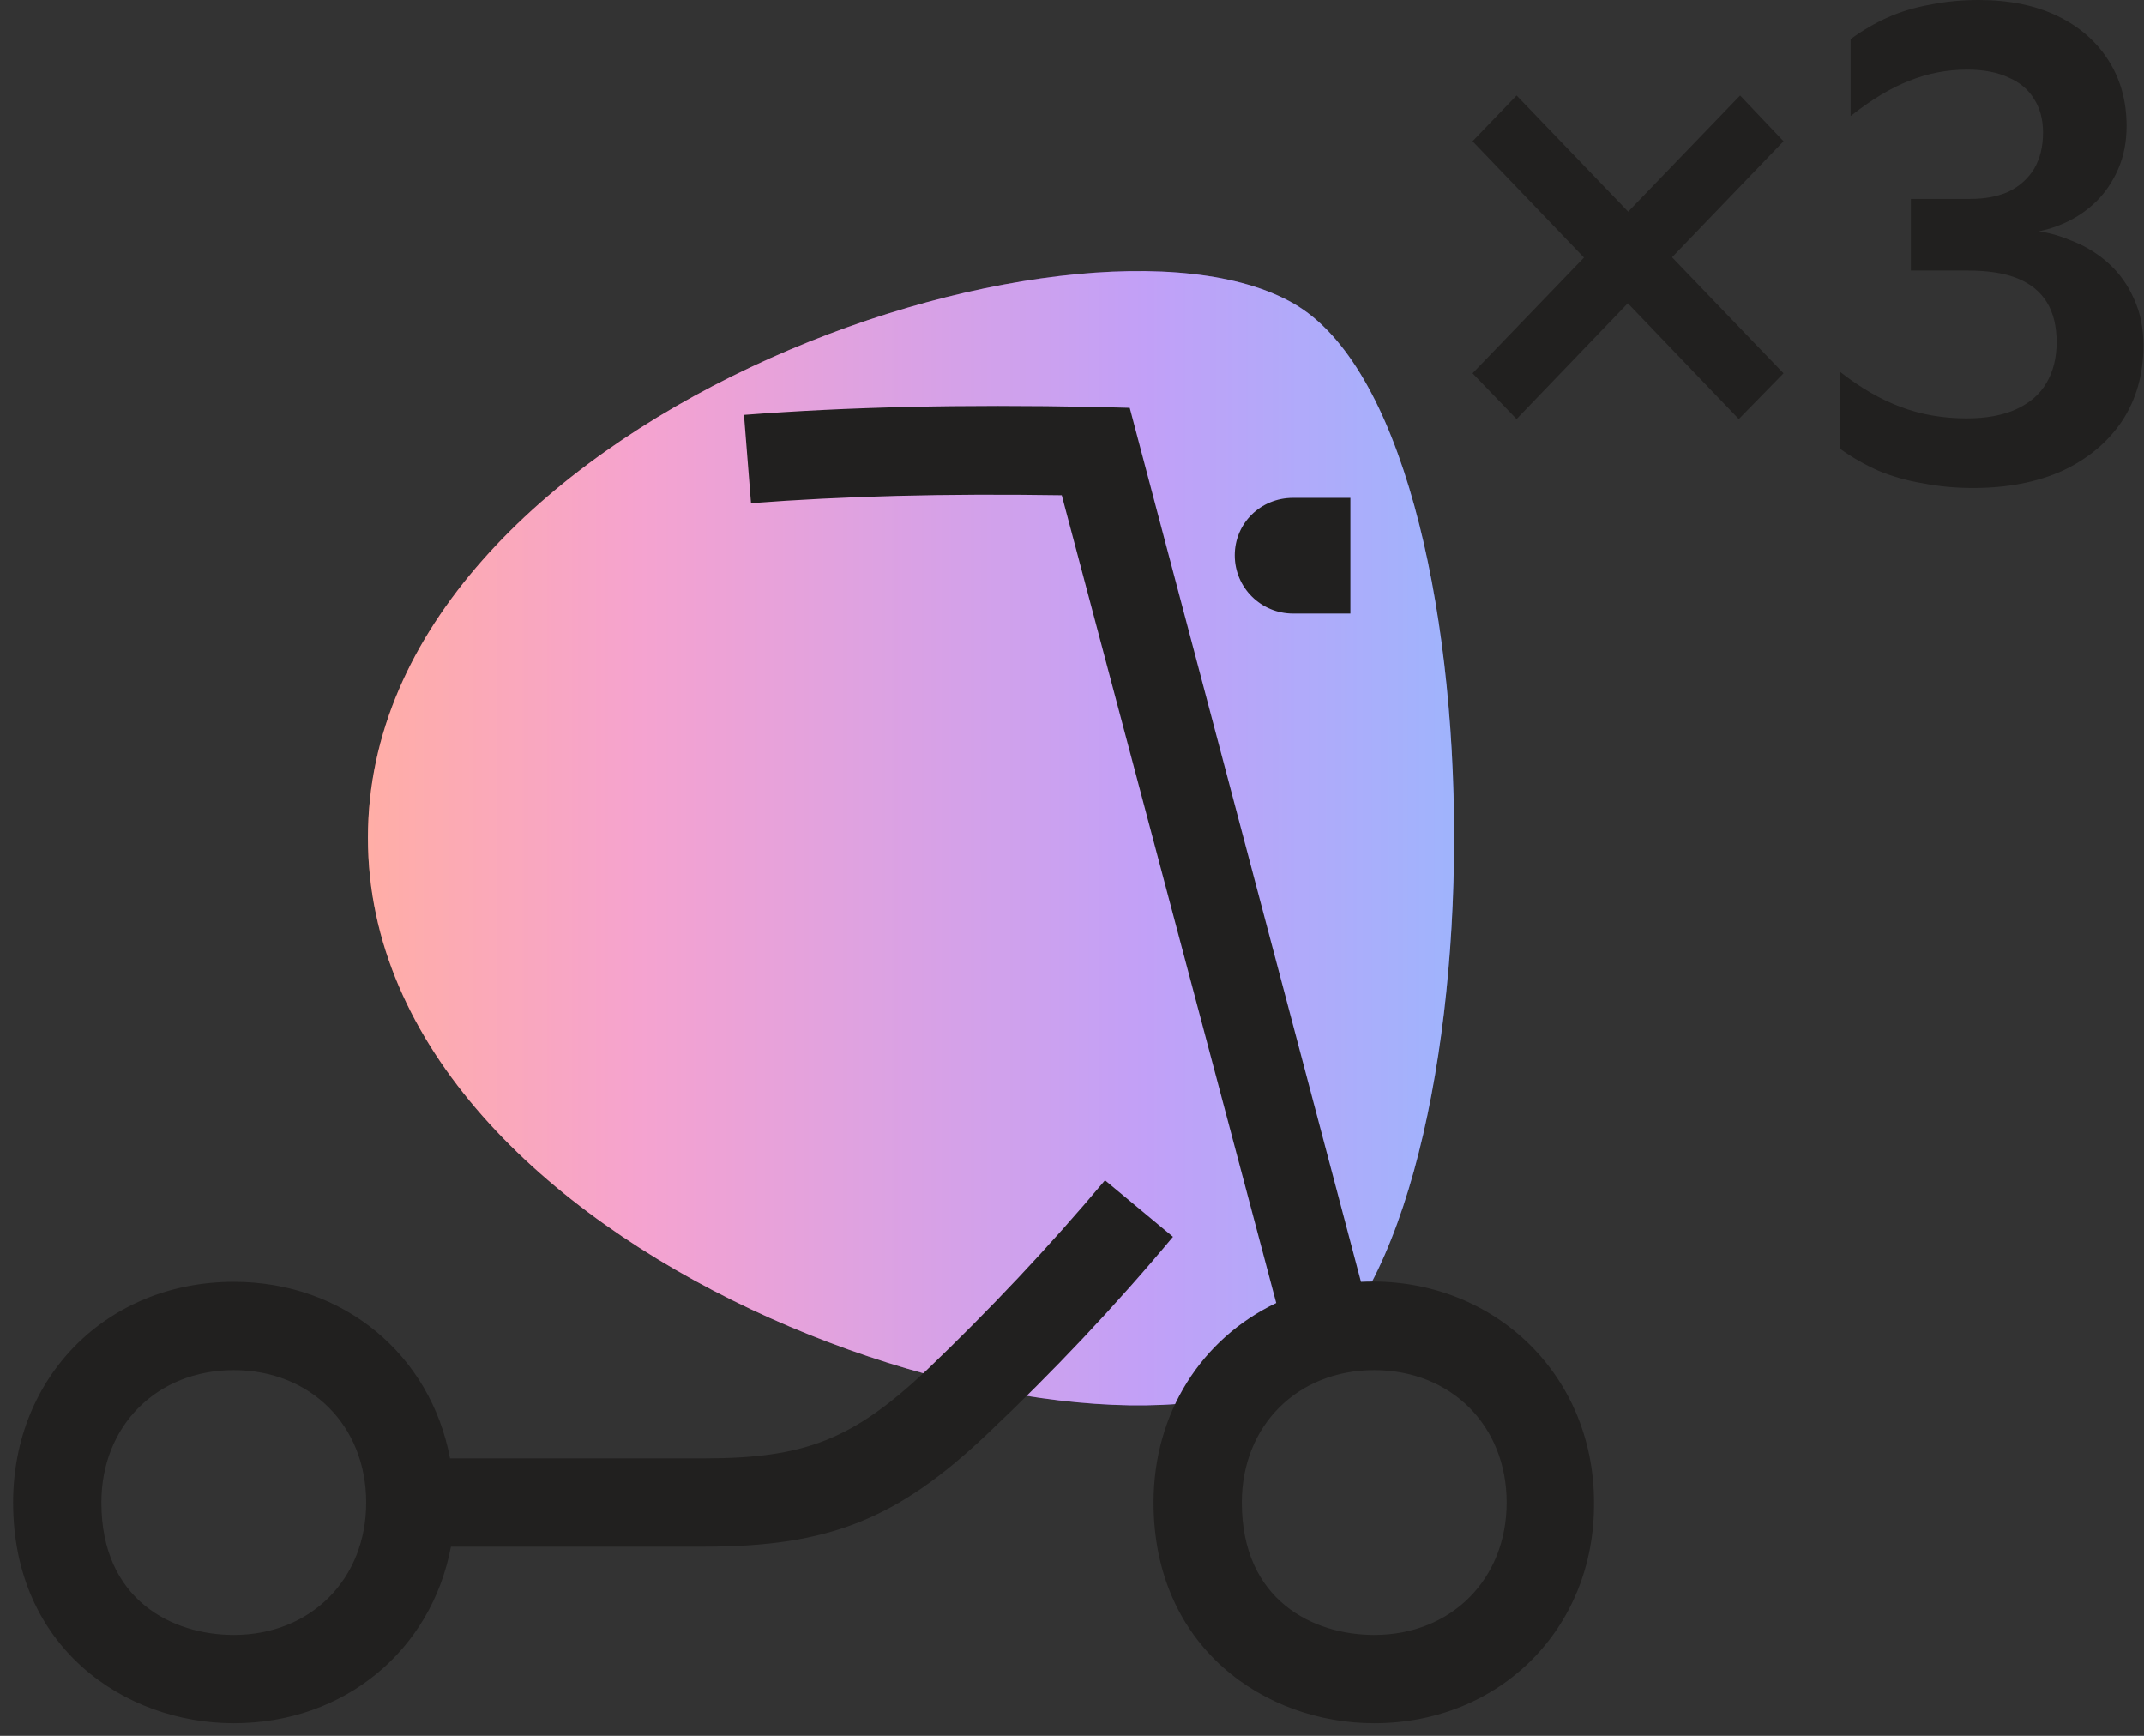 <svg width="84" height="68" viewBox="0 0 84 68" fill="none" xmlns="http://www.w3.org/2000/svg">
<rect x="0" y="0" width="84" height="68" fill="#333333" stroke="none"/>
<path d="M14.416 32.82C14.416 16.393 42.325 7.055 50.694 11.897C59.098 16.738 59.029 48.97 50.694 53.777C42.325 58.619 14.416 49.281 14.416 32.82Z" fill="url(#paint0_linear_5206_2)"/>
<path d="M14.416 32.82C14.416 16.393 42.325 7.055 50.694 11.897C59.098 16.738 59.029 48.97 50.694 53.777C42.325 58.619 14.416 49.281 14.416 32.82Z" fill="white" fill-opacity="0.5"/>
<path d="M53.841 67.506C49.553 67.506 45.195 64.532 45.195 58.86C45.195 55.333 47.097 52.428 50.002 51.044L41.599 19.401C36.965 19.331 33.057 19.435 29.425 19.712L29.149 16.253C33.23 15.942 37.587 15.838 42.947 15.942L44.262 15.977L53.322 50.214C58.372 49.972 62.452 53.742 62.452 58.86C62.487 63.806 58.752 67.506 53.841 67.506ZM53.841 53.673C50.832 53.673 48.654 55.851 48.654 58.86C48.654 62.699 51.455 64.048 53.841 64.048C56.85 64.048 59.029 61.869 59.029 58.86C59.029 55.851 56.85 53.673 53.841 53.673ZM9.159 67.506C4.871 67.506 0.514 64.532 0.514 58.86C0.514 53.915 4.214 50.214 9.159 50.214C13.482 50.214 16.872 53.085 17.632 57.131H27.592C31.57 57.131 33.437 56.37 36.307 53.673C38.763 51.321 41.114 48.831 43.293 46.237L45.956 48.451C43.708 51.148 41.253 53.742 38.694 56.163C35.166 59.517 32.469 60.589 27.592 60.589H17.667C16.906 64.636 13.517 67.506 9.159 67.506ZM9.159 53.673C6.151 53.673 3.972 55.851 3.972 58.86C3.972 62.699 6.773 64.048 9.159 64.048C12.168 64.048 14.347 61.869 14.347 58.86C14.347 55.851 12.168 53.673 9.159 53.673ZM52.907 24.035H50.66C49.414 24.035 48.377 23.032 48.377 21.752C48.377 20.507 49.38 19.504 50.66 19.504H52.907V24.035Z" fill="#21201F"/>
<path d="M68.124 16.416L57.692 5.533L59.418 3.74L69.876 14.624L68.124 16.416ZM59.418 16.416L57.692 14.624L68.175 3.74L69.876 5.533L59.418 16.416Z" fill="#21201F"/>
<path d="M74.866 10.598V7.792H77.201C77.776 7.792 78.275 7.697 78.698 7.507C79.121 7.299 79.451 7.004 79.688 6.623C79.925 6.225 80.044 5.749 80.044 5.195C80.044 4.675 79.925 4.234 79.688 3.87C79.468 3.507 79.138 3.229 78.698 3.039C78.258 2.831 77.717 2.727 77.074 2.727C76.279 2.727 75.517 2.874 74.79 3.169C74.079 3.446 73.317 3.905 72.505 4.546V1.532C72.979 1.186 73.47 0.9 73.977 0.675C74.485 0.45 75.035 0.286 75.627 0.182C76.219 0.061 76.854 0 77.531 0C78.715 0 79.739 0.208 80.602 0.623C81.465 1.039 82.133 1.619 82.607 2.364C83.081 3.108 83.318 3.965 83.318 4.935C83.318 5.559 83.208 6.121 82.988 6.623C82.768 7.126 82.48 7.55 82.125 7.896C81.77 8.243 81.364 8.52 80.907 8.727C80.45 8.935 79.984 9.065 79.511 9.117V9.013C80.086 9.065 80.636 9.204 81.16 9.429C81.702 9.636 82.184 9.931 82.607 10.312C83.03 10.693 83.36 11.152 83.597 11.688C83.851 12.225 83.978 12.84 83.978 13.533C83.978 14.658 83.699 15.645 83.14 16.494C82.582 17.325 81.803 17.974 80.805 18.442C79.807 18.892 78.639 19.117 77.302 19.117C76.626 19.117 75.974 19.056 75.348 18.935C74.722 18.831 74.138 18.667 73.597 18.442C73.055 18.199 72.556 17.914 72.099 17.585V14.572C72.894 15.195 73.689 15.654 74.485 15.948C75.28 16.243 76.135 16.39 77.049 16.39C77.827 16.39 78.478 16.269 79.003 16.026C79.528 15.784 79.917 15.446 80.171 15.013C80.441 14.563 80.577 14.026 80.577 13.403C80.577 12.779 80.45 12.26 80.196 11.844C79.942 11.429 79.561 11.117 79.054 10.909C78.546 10.701 77.895 10.598 77.099 10.598H74.866Z" fill="#21201F"/>
<defs>
<linearGradient id="paint0_linear_5206_2" x1="14.416" y1="32.837" x2="56.971" y2="32.837" gradientUnits="userSpaceOnUse">
<stop stop-color="#FF5C4D"/>
<stop offset="0.25" stop-color="#EB469F"/>
<stop offset="0.72" stop-color="#8341EF"/>
<stop offset="1" stop-color="#3F68F9"/>
</linearGradient>
</defs>
</svg>
